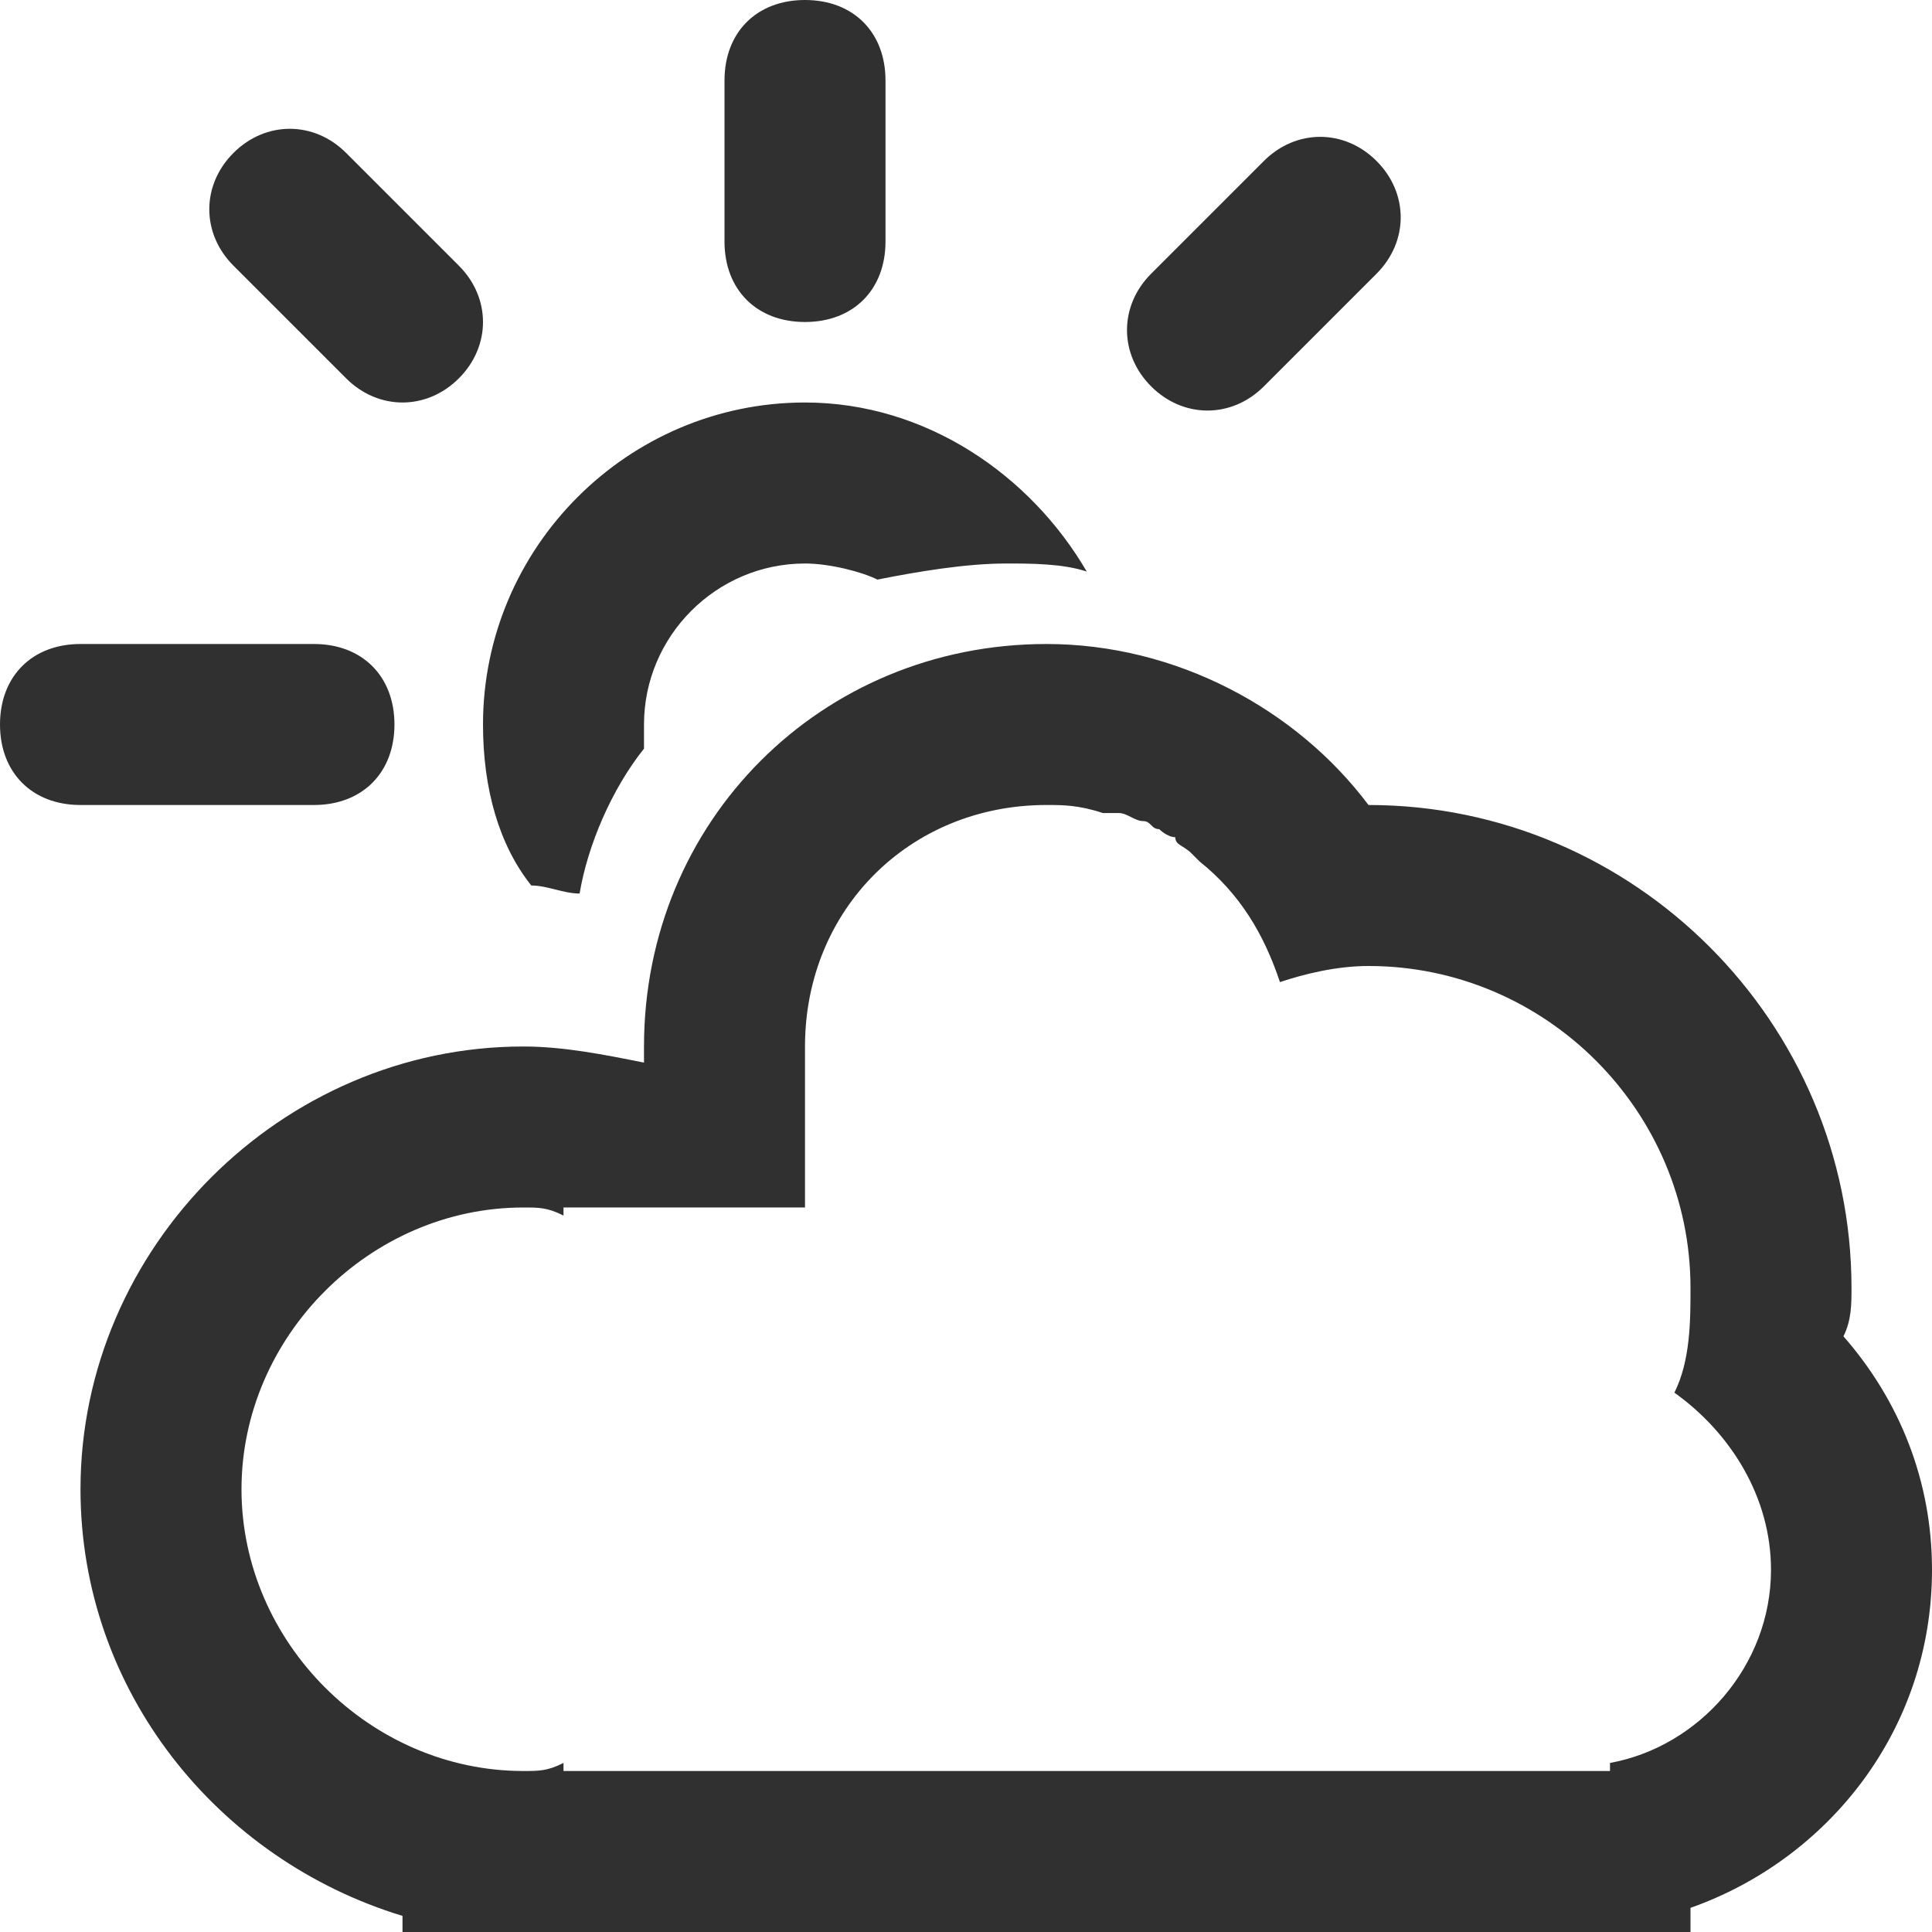<svg id="Layer_1" xmlns="http://www.w3.org/2000/svg" viewBox="0 0 24 24"><style>.st0{fill-rule:evenodd;clip-rule:evenodd;fill:#303031}</style><path id="XMLID_2_" class="st0" d="M24 19.5c0 2-1.3 3.6-3 4.2v.3H5v-.2c-2.3-.7-4-2.8-4-5.3 0-3 2.5-5.5 5.5-5.5.5 0 1 .1 1.5.2V13c0-2.8 2.2-5 5-5 1.6 0 3.1.8 4 2 3.3 0 6 2.7 6 6 0 .2 0 .4-.1.6.7.8 1.1 1.8 1.1 2.9zm-3.2-2.2c.2-.4.2-.9.2-1.3 0-2.2-1.8-4-4-4-.4 0-.8.1-1.1.2-.2-.6-.5-1.1-1-1.5l-.1-.1c-.1-.1-.2-.1-.2-.2-.1 0-.2-.1-.2-.1-.1 0-.1-.1-.2-.1s-.2-.1-.3-.1h-.2c-.3-.1-.5-.1-.7-.1-1.7 0-3 1.3-3 3v2H7v.1c-.2-.1-.3-.1-.5-.1C4.6 15 3 16.6 3 18.5S4.6 22 6.5 22c.2 0 .3 0 .5-.1v.1h13v-.1c1.1-.2 2-1.2 2-2.4 0-.9-.5-1.7-1.2-2.2zM15.7 4.8c-.4.4-1 .4-1.4 0s-.4-1 0-1.4L15.7 2c.4-.4 1-.4 1.4 0 .4.4.4 1 0 1.4l-1.4 1.4zm-4.8 2.4c-.2-.1-.6-.2-.9-.2-1.1 0-2 .9-2 2v.3c-.4.5-.7 1.2-.8 1.8-.2 0-.4-.1-.6-.1-.4-.5-.6-1.2-.6-2 0-2.2 1.8-4 4-4 1.5 0 2.8.9 3.5 2.1-.3-.1-.7-.1-1-.1-.5 0-1.1.1-1.6.2zM10 4c-.6 0-1-.4-1-1V1c0-.6.4-1 1-1s1 .4 1 1v2c0 .6-.4 1-1 1zm-5.7.7L2.9 3.3c-.4-.4-.4-1 0-1.4s1-.4 1.4 0l1.4 1.4c.4.4.4 1 0 1.4s-1 .4-1.4 0zM3 8h.9c.6 0 1 .4 1 1s-.4 1-1 1H1c-.6 0-1-.4-1-1s.4-1 1-1h2z"/></svg>